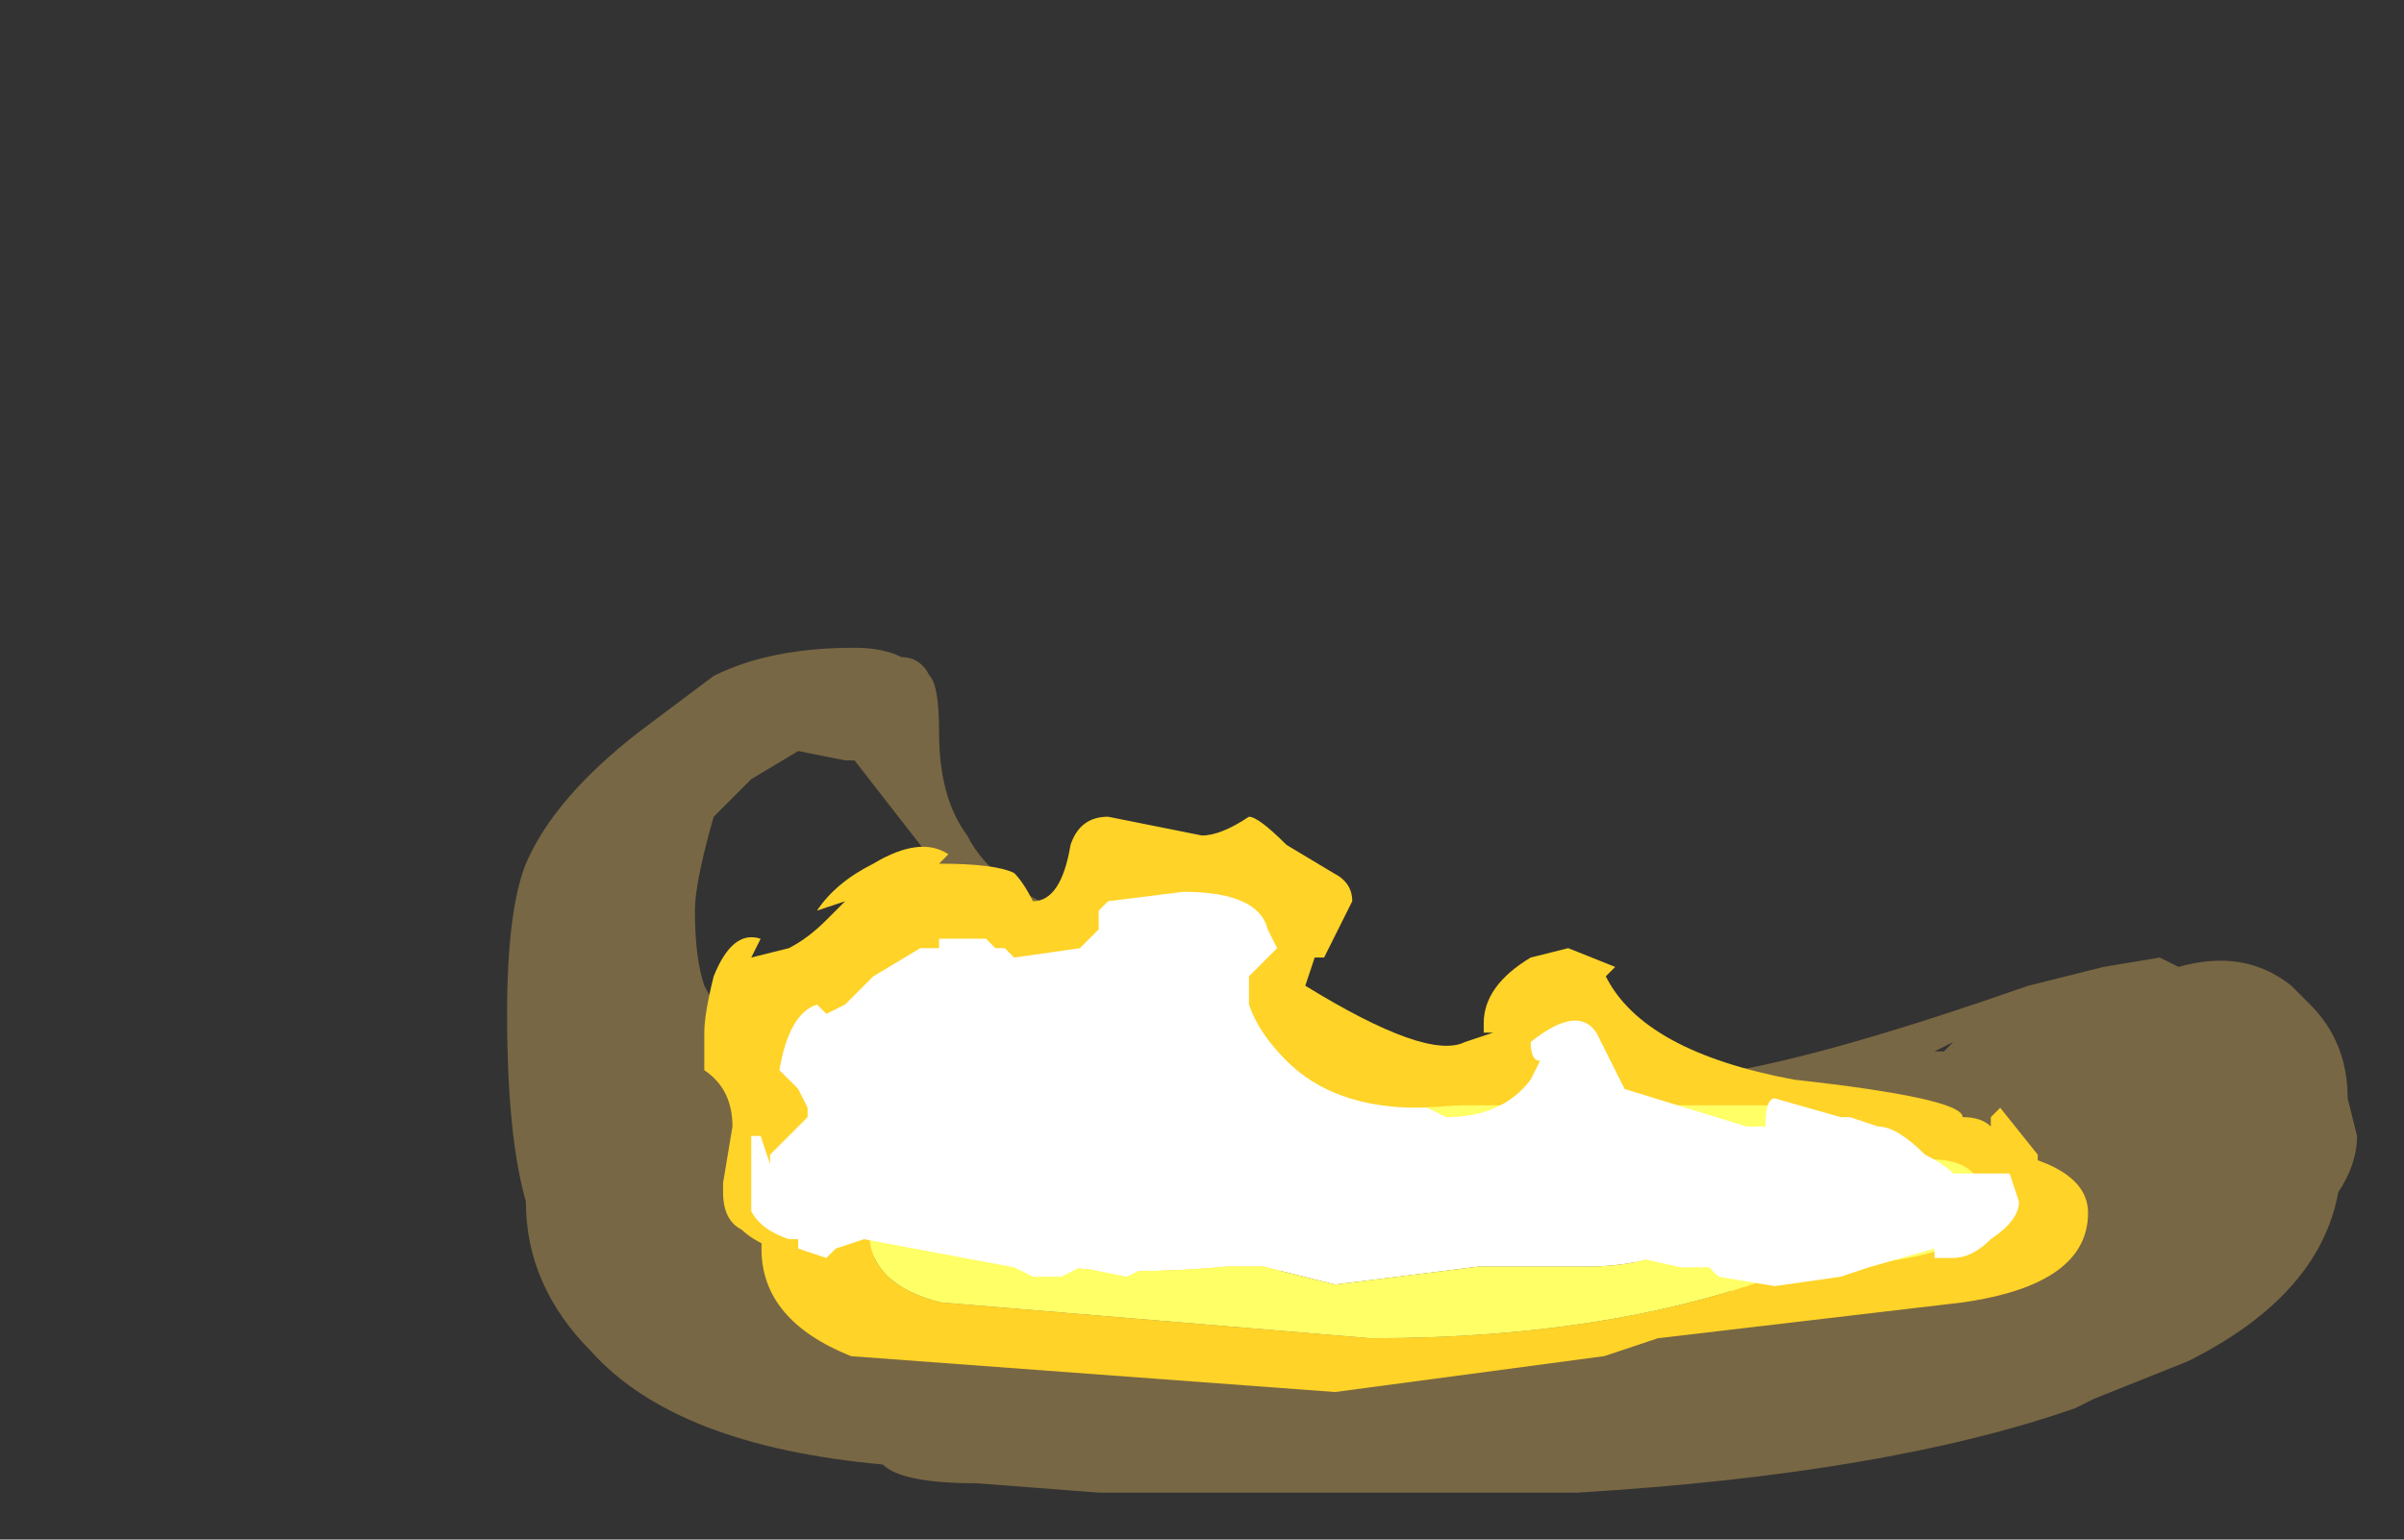 <?xml version="1.0" encoding="UTF-8" standalone="no"?>
<svg xmlns:ffdec="https://www.free-decompiler.com/flash" xmlns:xlink="http://www.w3.org/1999/xlink" ffdec:objectType="frame" height="57.4px" width="89.6px" xmlns="http://www.w3.org/2000/svg">
  <rect width="100%" height="100%" fill="#333333" stroke="none"/>
  <g transform="matrix(1.0, 0.0, 0.0, 1.0, 50.4, 40.25)">
    <use ffdec:characterId="4885" height="4.5" transform="matrix(7.0, 0.0, 0.0, 7.0, -31.5, -16.1)" width="9.85" xlink:href="#shape0"/>
    <use ffdec:characterId="4888" height="2.55" transform="matrix(7.0, 0.0, 0.0, 7.0, -24.15, -9.8)" width="7.1" xlink:href="#shape1"/>
    <use ffdec:characterId="4714" height="6.3" transform="matrix(-1.909, 0.0, 0.0, 1.909, 27.424, -0.378)" width="25.9" xlink:href="#sprite0"/>
    <use ffdec:characterId="4889" height="2.1" transform="matrix(7.0, 0.0, 0.0, 7.0, -22.4, -7.0)" width="6.75" xlink:href="#shape3"/>
  </g>
  <defs>
    <g id="shape0" transform="matrix(1.0, 0.0, 0.0, 1.0, 4.5, 2.3)">
      <path d="M1.0 -0.05 L2.05 -0.05 Q2.6 -0.15 3.6 -0.5 L4.0 -0.6 4.3 -0.65 4.4 -0.6 Q4.75 -0.7 5.0 -0.5 L5.1 -0.4 Q5.3 -0.2 5.3 0.1 L5.35 0.3 Q5.35 0.45 5.25 0.6 5.15 1.15 4.45 1.5 L3.95 1.7 3.85 1.75 Q2.85 2.1 1.2 2.2 L-1.35 2.2 -2.0 2.15 Q-2.4 2.15 -2.5 2.05 -3.6 1.95 -4.05 1.45 -4.4 1.1 -4.4 0.65 -4.5 0.3 -4.5 -0.35 -4.5 -0.9 -4.4 -1.15 -4.25 -1.5 -3.8 -1.85 L-3.4 -2.15 Q-3.1 -2.3 -2.65 -2.3 -2.5 -2.3 -2.4 -2.25 -2.3 -2.25 -2.25 -2.15 -2.2 -2.1 -2.2 -1.85 -2.2 -1.5 -2.05 -1.3 -1.9 -1.0 -1.4 -0.85 -0.9 -0.65 -0.7 -0.45 L-0.3 -0.3 Q-0.1 -0.25 0.2 -0.2 L1.0 -0.05 M3.05 -0.15 L3.1 -0.15 3.2 -0.2 3.15 -0.15 3.05 -0.15 M-3.5 -0.9 Q-3.5 -0.65 -3.45 -0.5 -3.3 -0.2 -2.95 -0.2 -2.55 -0.2 -2.35 -0.5 -2.2 -0.7 -2.2 -0.9 -2.2 -1.1 -2.3 -1.25 L-2.65 -1.7 -2.7 -1.7 -2.95 -1.75 -3.2 -1.6 -3.4 -1.4 Q-3.5 -1.05 -3.5 -0.9" fill="#ffcc66" fill-opacity="0.337" fill-rule="evenodd" stroke="none"/>
    </g>
    <g id="shape1" transform="matrix(1.0, 0.0, 0.0, 1.0, 3.45, 1.4)">
      <path d="M0.7 -0.3 Q0.7 -0.5 0.95 -0.65 L1.15 -0.7 1.4 -0.6 1.35 -0.55 Q1.55 -0.15 2.35 0.0 3.25 0.1 3.25 0.2 3.35 0.2 3.4 0.25 L3.4 0.2 3.45 0.15 3.65 0.4 3.65 0.55 Q3.65 0.8 3.55 0.85 L2.65 1.15 2.2 1.15 1.8 1.1 1.65 1.0 1.4 0.95 0.1 0.95 0.0 1.0 -0.15 1.0 -0.8 1.05 Q-0.95 1.05 -1.05 1.1 L-1.5 1.1 -1.5 1.15 -1.75 1.15 -2.35 0.95 -2.7 0.95 -2.75 1.0 -2.7 1.05 -2.8 1.0 Q-3.15 0.9 -3.25 0.8 -3.35 0.75 -3.35 0.6 L-3.35 0.55 -3.3 0.25 Q-3.3 0.05 -3.45 -0.05 L-3.45 -0.25 Q-3.45 -0.35 -3.4 -0.55 -3.3 -0.8 -3.15 -0.75 L-3.2 -0.65 -3.0 -0.7 Q-2.9 -0.75 -2.8 -0.85 L-2.7 -0.95 -2.85 -0.9 Q-2.75 -1.05 -2.55 -1.15 -2.3 -1.3 -2.15 -1.2 L-2.2 -1.15 Q-1.9 -1.15 -1.8 -1.1 -1.75 -1.05 -1.7 -0.95 -1.55 -0.95 -1.5 -1.25 -1.45 -1.4 -1.3 -1.4 L-0.8 -1.3 Q-0.7 -1.3 -0.55 -1.4 -0.5 -1.4 -0.35 -1.25 L-0.1 -1.1 Q0.0 -1.05 0.0 -0.95 L-0.15 -0.65 -0.2 -0.65 -0.25 -0.5 Q0.4 -0.1 0.6 -0.2 L0.75 -0.25 0.7 -0.25 0.7 -0.3 M-2.1 1.0 L-2.1 1.0" fill="#ffd327" fill-rule="evenodd" stroke="none"/>
    </g>
    <g id="sprite0" transform="matrix(1.0, 0.0, 0.0, 1.0, 12.95, 6.3)">
      <use ffdec:characterId="4713" height="0.9" transform="matrix(7.0, 0.0, 0.0, 7.0, -12.95, -6.3)" width="3.7" xlink:href="#shape2"/>
    </g>
    <g id="shape2" transform="matrix(1.0, 0.0, 0.0, 1.0, 1.85, 0.9)">
      <path d="M0.25 -0.3 L-0.15 -0.35 -0.45 -0.35 Q-0.6 -0.35 -0.7 -0.4 L-1.15 -0.45 -1.25 -0.55 Q-1.25 -0.7 -0.75 -0.65 -0.55 -0.8 -0.05 -0.75 L0.55 -0.6 0.9 -0.7 Q1.05 -0.7 1.1 -0.6 1.2 -0.55 1.3 -0.5 L1.3 -0.45 Q1.1 -0.3 0.55 -0.35 L0.45 -0.35 0.25 -0.3" fill="#ffffff" fill-rule="evenodd" stroke="none"/>
      <path d="M0.15 -0.15 L1.35 -0.25 Q1.55 -0.3 1.55 -0.45 1.55 -0.7 0.75 -0.75 L-0.1 -0.8 -1.0 -0.8 Q-1.05 -0.75 -1.3 -0.7 L-1.4 -0.65 Q-1.55 -0.65 -1.55 -0.55 -1.55 -0.45 -1.45 -0.4 -1.3 -0.35 -1.05 -0.35 -0.55 -0.15 0.15 -0.15 M1.85 -0.4 Q1.85 -0.2 1.6 -0.1 L0.25 0.0 -0.5 -0.1 -0.65 -0.15 -1.5 -0.25 Q-1.85 -0.3 -1.85 -0.5 -1.85 -0.6 -1.7 -0.65 -1.7 -0.7 -1.55 -0.75 L-1.35 -0.75 -1.0 -0.85 -0.8 -0.85 -0.6 -0.9 Q0.95 -0.9 1.5 -0.75 1.85 -0.65 1.85 -0.4" fill="#ffd327" fill-rule="evenodd" stroke="none"/>
      <path d="M0.15 -0.15 Q-0.55 -0.15 -1.05 -0.35 -1.3 -0.35 -1.45 -0.4 -1.55 -0.45 -1.55 -0.55 -1.55 -0.65 -1.4 -0.65 L-1.3 -0.7 Q-1.05 -0.75 -1.0 -0.8 L-0.1 -0.8 0.75 -0.75 Q1.55 -0.7 1.55 -0.45 1.55 -0.3 1.35 -0.25 L0.15 -0.15 M0.25 -0.3 L0.45 -0.35 0.55 -0.35 Q1.1 -0.3 1.3 -0.45 L1.3 -0.5 Q1.2 -0.55 1.1 -0.6 1.05 -0.7 0.9 -0.7 L0.55 -0.6 -0.05 -0.75 Q-0.55 -0.8 -0.75 -0.65 -1.25 -0.7 -1.25 -0.55 L-1.15 -0.45 -0.7 -0.4 Q-0.6 -0.35 -0.45 -0.35 L-0.15 -0.35 0.25 -0.3" fill="#ffff66" fill-rule="evenodd" stroke="none"/>
    </g>
    <g id="shape3" transform="matrix(1.0, 0.0, 0.0, 1.0, 3.2, 1.0)">
      <path d="M0.95 -0.2 Q1.2 -0.4 1.3 -0.25 L1.45 0.05 2.1 0.25 2.2 0.25 Q2.2 0.1 2.25 0.1 L2.6 0.2 2.65 0.2 2.8 0.25 Q2.9 0.25 3.05 0.4 3.15 0.45 3.2 0.5 L3.5 0.5 3.55 0.65 Q3.55 0.75 3.4 0.85 3.3 0.95 3.2 0.95 L3.1 0.95 3.1 0.9 2.75 1.0 2.6 1.05 2.25 1.1 1.95 1.05 1.9 1.0 1.75 1.0 1.3 0.9 0.25 0.9 -1.1 1.0 -1.2 1.05 -1.45 1.0 -1.55 1.05 -1.7 1.05 -1.8 1.0 -2.6 0.85 -2.75 0.9 -2.8 0.95 -2.95 0.9 -2.95 0.85 -3.0 0.85 Q-3.15 0.8 -3.2 0.7 L-3.2 0.3 -3.15 0.3 -3.1 0.45 -3.1 0.4 -2.9 0.2 -2.9 0.15 -2.95 0.05 -3.05 -0.05 Q-3.0 -0.35 -2.85 -0.4 L-2.8 -0.35 -2.7 -0.4 -2.55 -0.55 -2.3 -0.7 -2.2 -0.7 -2.2 -0.75 -1.95 -0.75 -1.9 -0.7 -1.85 -0.7 -1.8 -0.65 -1.45 -0.7 -1.35 -0.8 -1.35 -0.9 -1.3 -0.95 -0.9 -1.0 Q-0.5 -1.0 -0.45 -0.8 L-0.4 -0.7 -0.55 -0.55 -0.55 -0.4 Q-0.5 -0.25 -0.35 -0.1 -0.1 0.15 0.35 0.15 L0.4 0.15 0.5 0.2 Q0.8 0.2 0.95 0.0 L1.0 -0.1 Q0.95 -0.1 0.95 -0.2" fill="#ffffff" fill-rule="evenodd" stroke="none"/>
    </g>
  </defs>
</svg>
